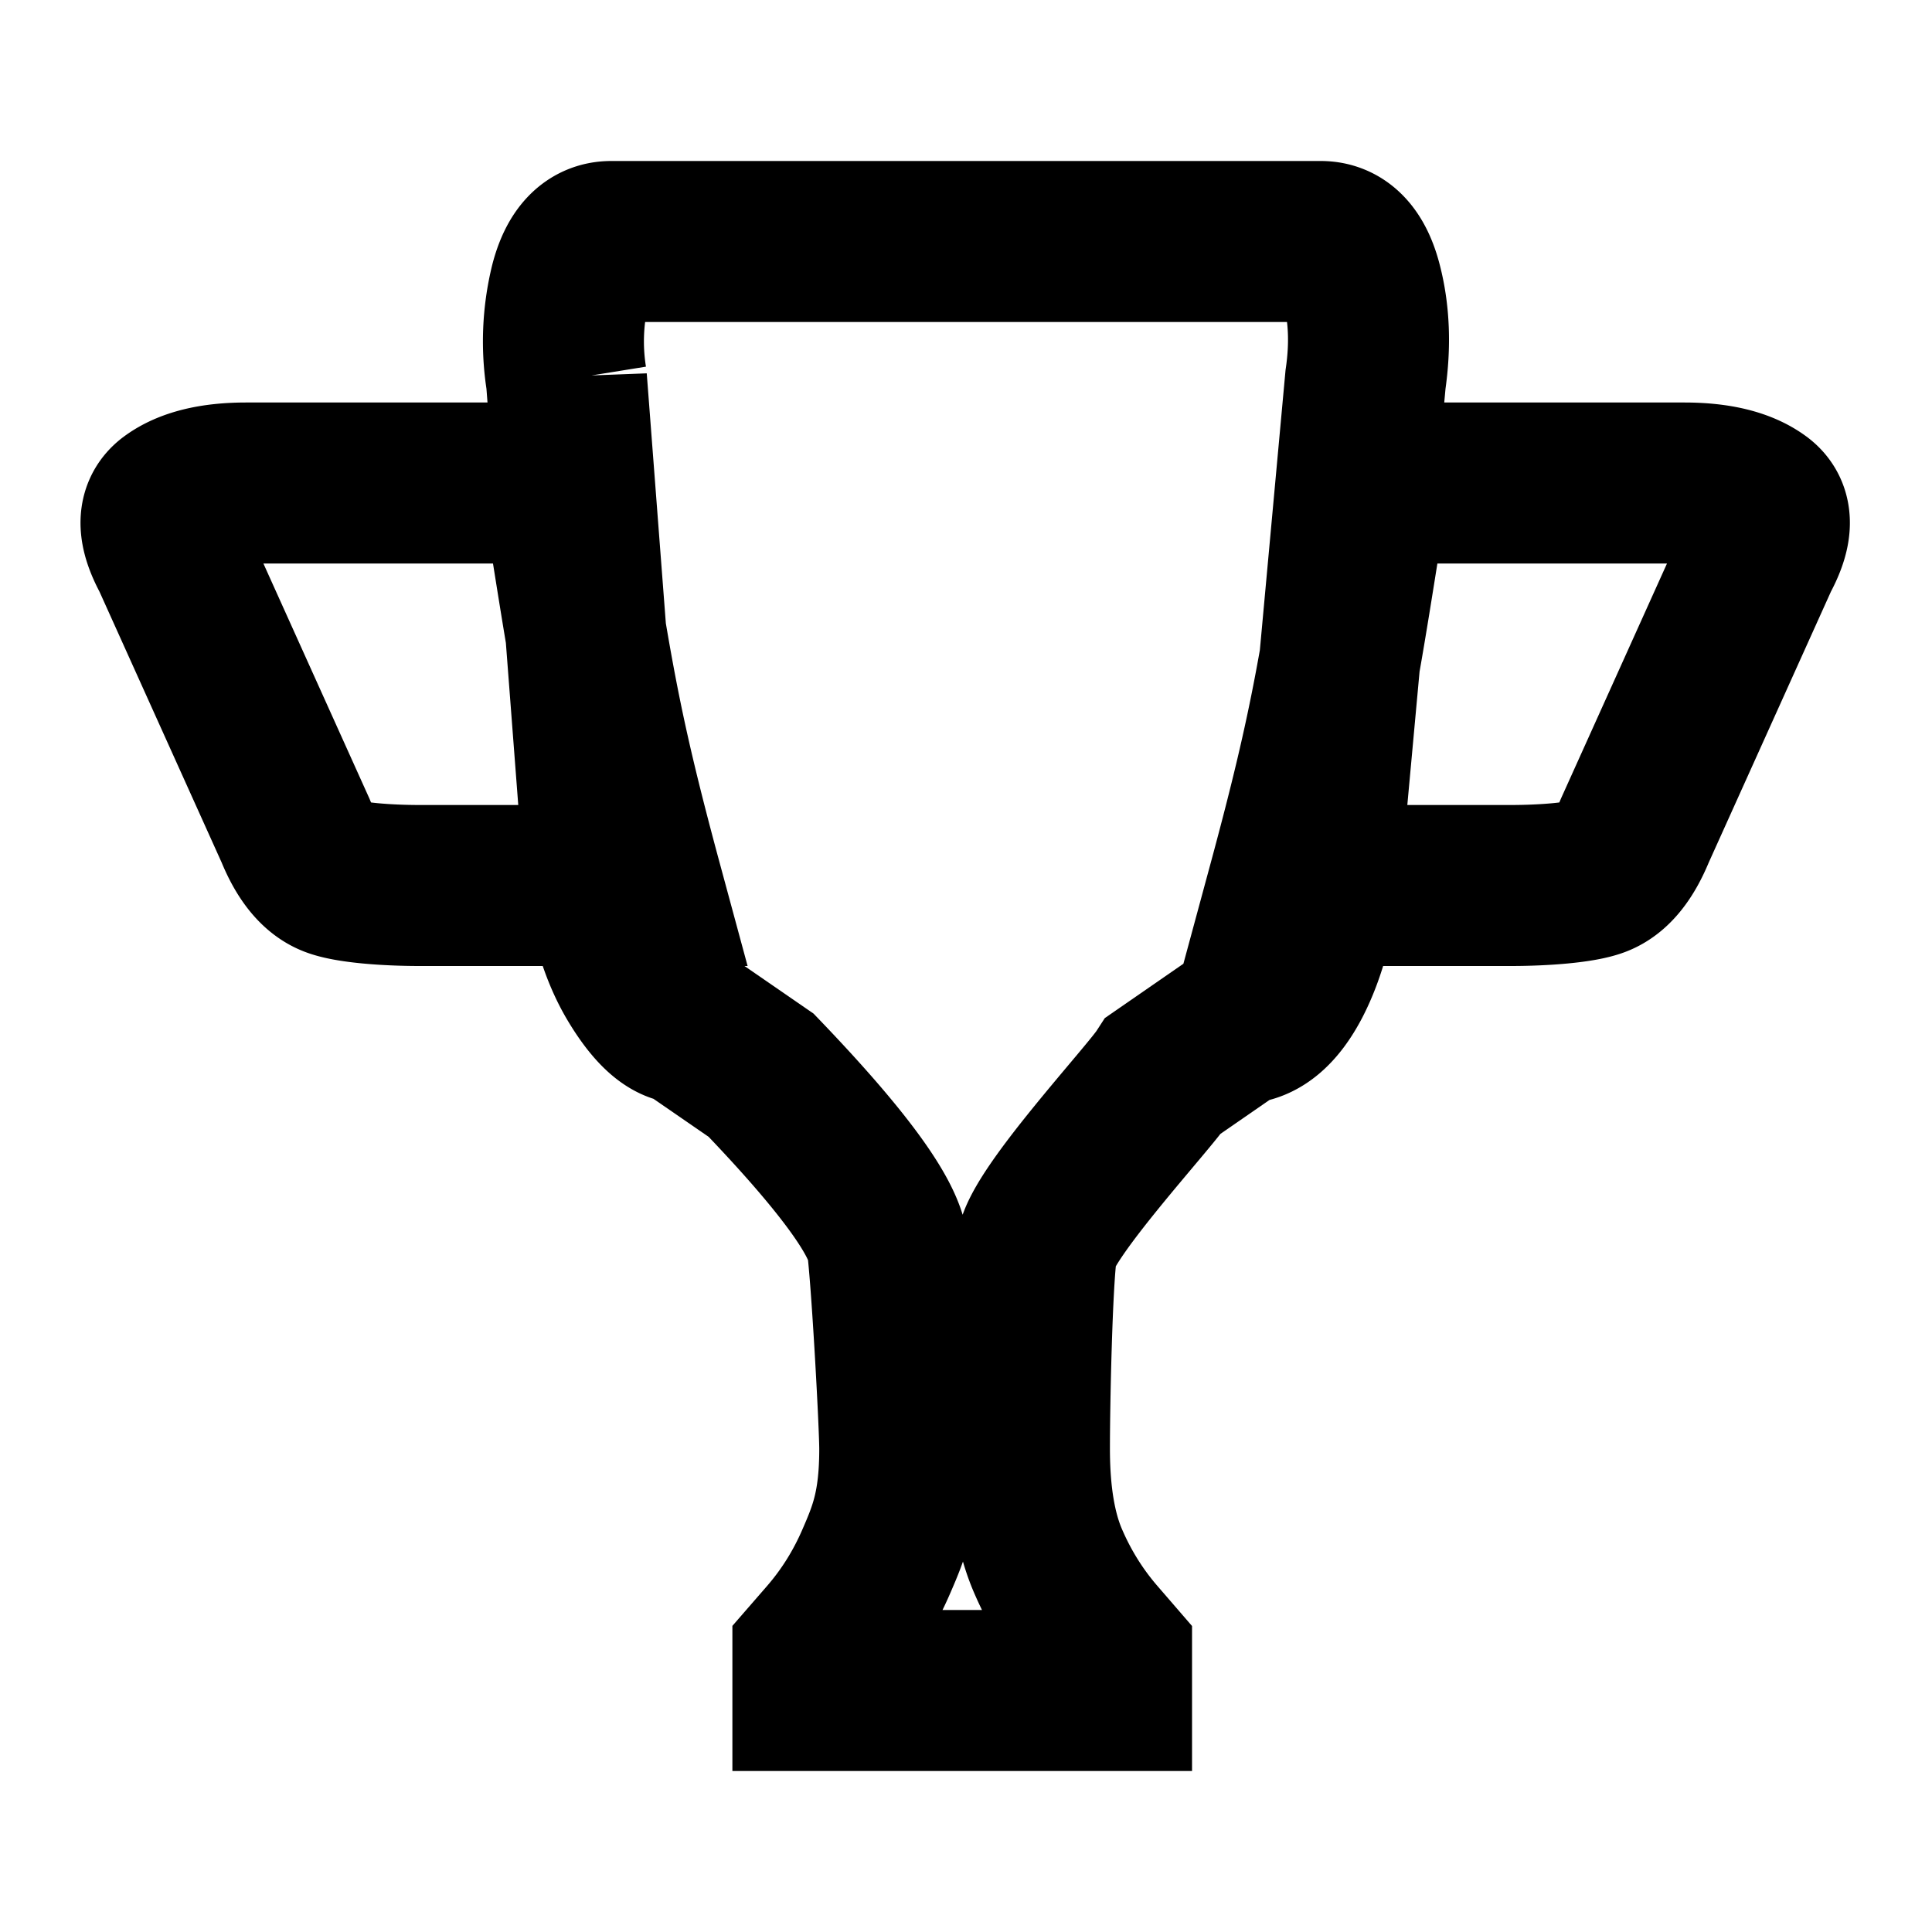 <svg xmlns="http://www.w3.org/2000/svg" width="24" height="24" viewBox="0 0 24 24"><path fill="none" fill-rule="evenodd" stroke="#000" stroke-width="2" d="M16.406 3c.248 0 .418.179.51.536.093.357.109.75.047 1.178l-.557 6.072c-.062.571-.185 1.035-.37 1.393-.186.357-.403.535-.65.535l-.93.643c-.185.286-1.514 1.714-1.575 2.143-.062.429-.093 1.929-.093 2.5s.077 1.036.232 1.393c.154.357.355.678.603.964l.185.214V21h-3.71v-.429l.186-.214c.248-.286.449-.607.603-.964.155-.357.29-.679.29-1.393 0-.286-.088-1.929-.15-2.5-.042-.381-.566-1.095-1.572-2.143l-.933-.643c-.186 0-.387-.178-.603-.535-.217-.358-.356-.822-.418-1.393l-.464-6.072a2.972 2.972 0 0 1 .047-1.178c.092-.357.262-.536.51-.536h8.812zm2.363 8H16c.564-2.082.633-2.703 1.003-5h3.92c.41 0 .718.076.923.227.205.152.15.405 0 .682l-1.538 3.41c-.12.292-.27.49-.462.567-.192.078-.667.114-1.077.114zM5.211 11H7.98c-.564-2.082-.633-2.703-1.003-5h-3.92c-.41 0-.718.076-.923.227-.205.152-.15.405 0 .682l1.538 3.41c.119.292.27.49.462.567.192.078.666.114 1.077.114z"/></svg>